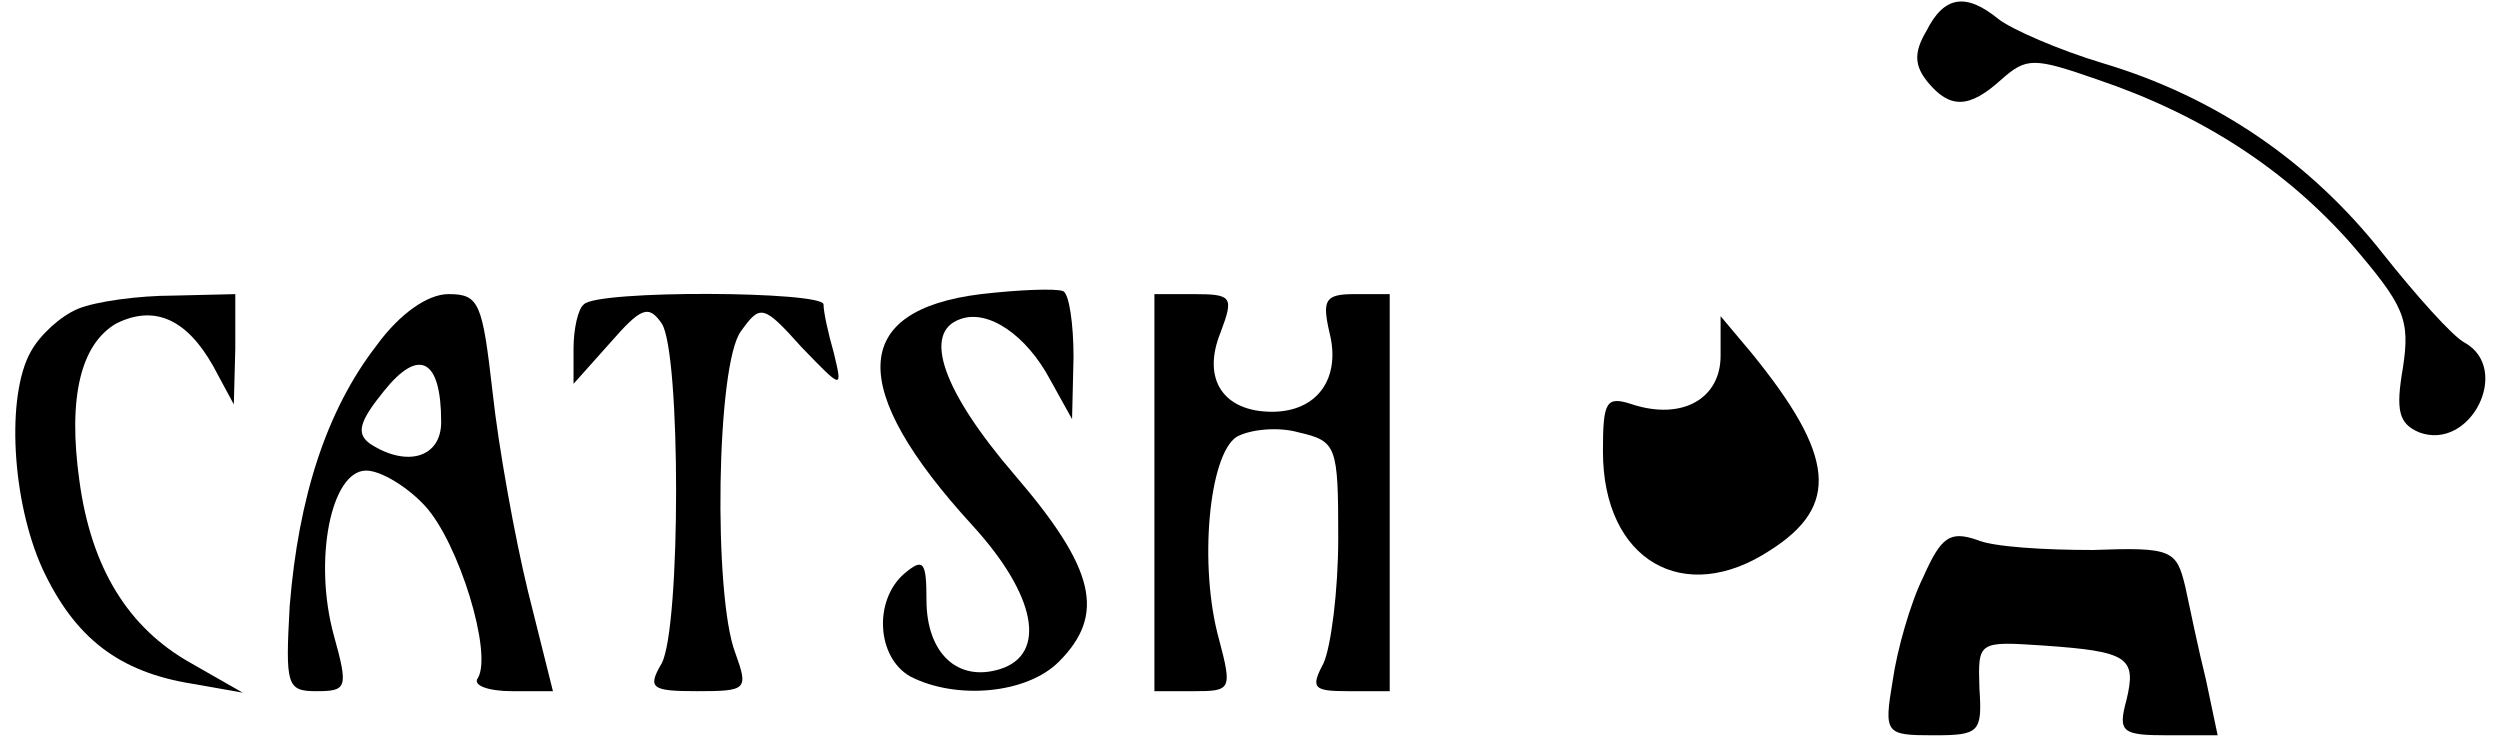 <?xml version="1.0" standalone="no"?>
<!DOCTYPE svg PUBLIC "-//W3C//DTD SVG 20010904//EN"
 "http://www.w3.org/TR/2001/REC-SVG-20010904/DTD/svg10.dtd">
<svg version="1.0" xmlns="http://www.w3.org/2000/svg"
 width="170pt" height="51pt" viewBox="0 0 170 51"
 preserveAspectRatio="xMidYMid meet">

<g transform="translate(0,51) scale(0.1,-0.1)"
fill="#000000" stroke="none">
<path d="M1310 489 c-9 -15 -8 -24 1 -35 15 -18 28 -18 50 2 17 15 22 15 65 0
71 -24 128 -61 173 -112 36 -42 40 -51 35 -84 -5 -29 -3 -38 11 -44 35 -13 63
43 31 61 -8 4 -33 32 -56 61 -49 62 -113 106 -190 129 -30 9 -62 23 -71 30
-22 18 -37 16 -49 -8z"/>
<path d="M667 310 c-89 -11 -91 -64 -6 -157 44 -48 51 -88 19 -98 -29 -9 -50
11 -50 47 0 26 -2 29 -15 18 -21 -18 -19 -57 4 -70 31 -16 79 -12 101 10 32
32 25 63 -30 127 -49 57 -63 97 -37 106 19 7 45 -11 61 -41 l15 -27 1 42 c0
23 -3 43 -7 45 -5 2 -30 1 -56 -2z"/>
<path d="M53 300 c-12 -5 -26 -18 -32 -29 -17 -30 -13 -102 8 -148 22 -47 52
-70 102 -78 l34 -6 -35 20 c-43 24 -68 65 -76 124 -8 57 1 93 25 107 26 13 48
3 66 -29 l14 -26 1 38 0 37 -42 -1 c-24 0 -53 -4 -65 -9z"/>
<path d="M256 275 c-34 -44 -53 -103 -59 -177 -3 -54 -2 -58 18 -58 21 0 22 2
12 38 -14 51 -2 112 22 112 10 0 28 -11 40 -24 23 -25 46 -100 36 -117 -4 -5
7 -9 23 -9 l28 0 -17 68 c-9 37 -20 98 -24 135 -7 61 -9 67 -30 67 -14 0 -33
-13 -49 -35z m44 -52 c0 -24 -23 -31 -48 -15 -10 7 -8 15 9 36 24 30 39 22 39
-21z"/>
<path d="M397 303 c-4 -3 -7 -17 -7 -30 l0 -24 25 28 c21 24 26 26 35 13 13
-20 13 -206 0 -231 -10 -17 -7 -19 24 -19 34 0 35 1 26 26 -15 39 -13 197 4
219 13 18 15 18 41 -11 28 -29 28 -29 22 -4 -4 14 -7 28 -7 33 0 9 -154 10
-163 0z"/>
<path d="M785 175 l0 -135 27 0 c25 0 26 1 17 35 -14 50 -7 126 12 138 9 5 28
7 42 3 26 -6 27 -9 27 -72 0 -36 -5 -74 -10 -85 -9 -17 -7 -19 17 -19 l28 0 0
135 0 135 -24 0 c-20 0 -22 -4 -17 -26 8 -31 -8 -54 -39 -54 -33 0 -48 22 -35
54 9 24 8 26 -18 26 l-27 0 0 -135z"/>
<path d="M1170 268 c0 -29 -26 -44 -60 -33 -18 6 -20 2 -20 -32 0 -74 55 -106
114 -67 47 30 44 64 -13 134 l-21 25 0 -27z"/>
<path d="M1308 118 c-9 -18 -18 -50 -21 -71 -6 -36 -5 -37 28 -37 31 0 33 2
31 32 -1 32 -1 32 44 29 57 -4 63 -8 56 -37 -6 -22 -3 -24 28 -24 l34 0 -8 38
c-5 20 -11 49 -14 63 -6 25 -9 27 -63 25 -32 0 -68 2 -79 7 -18 6 -24 2 -36
-25z"/>
</g>
</svg>
